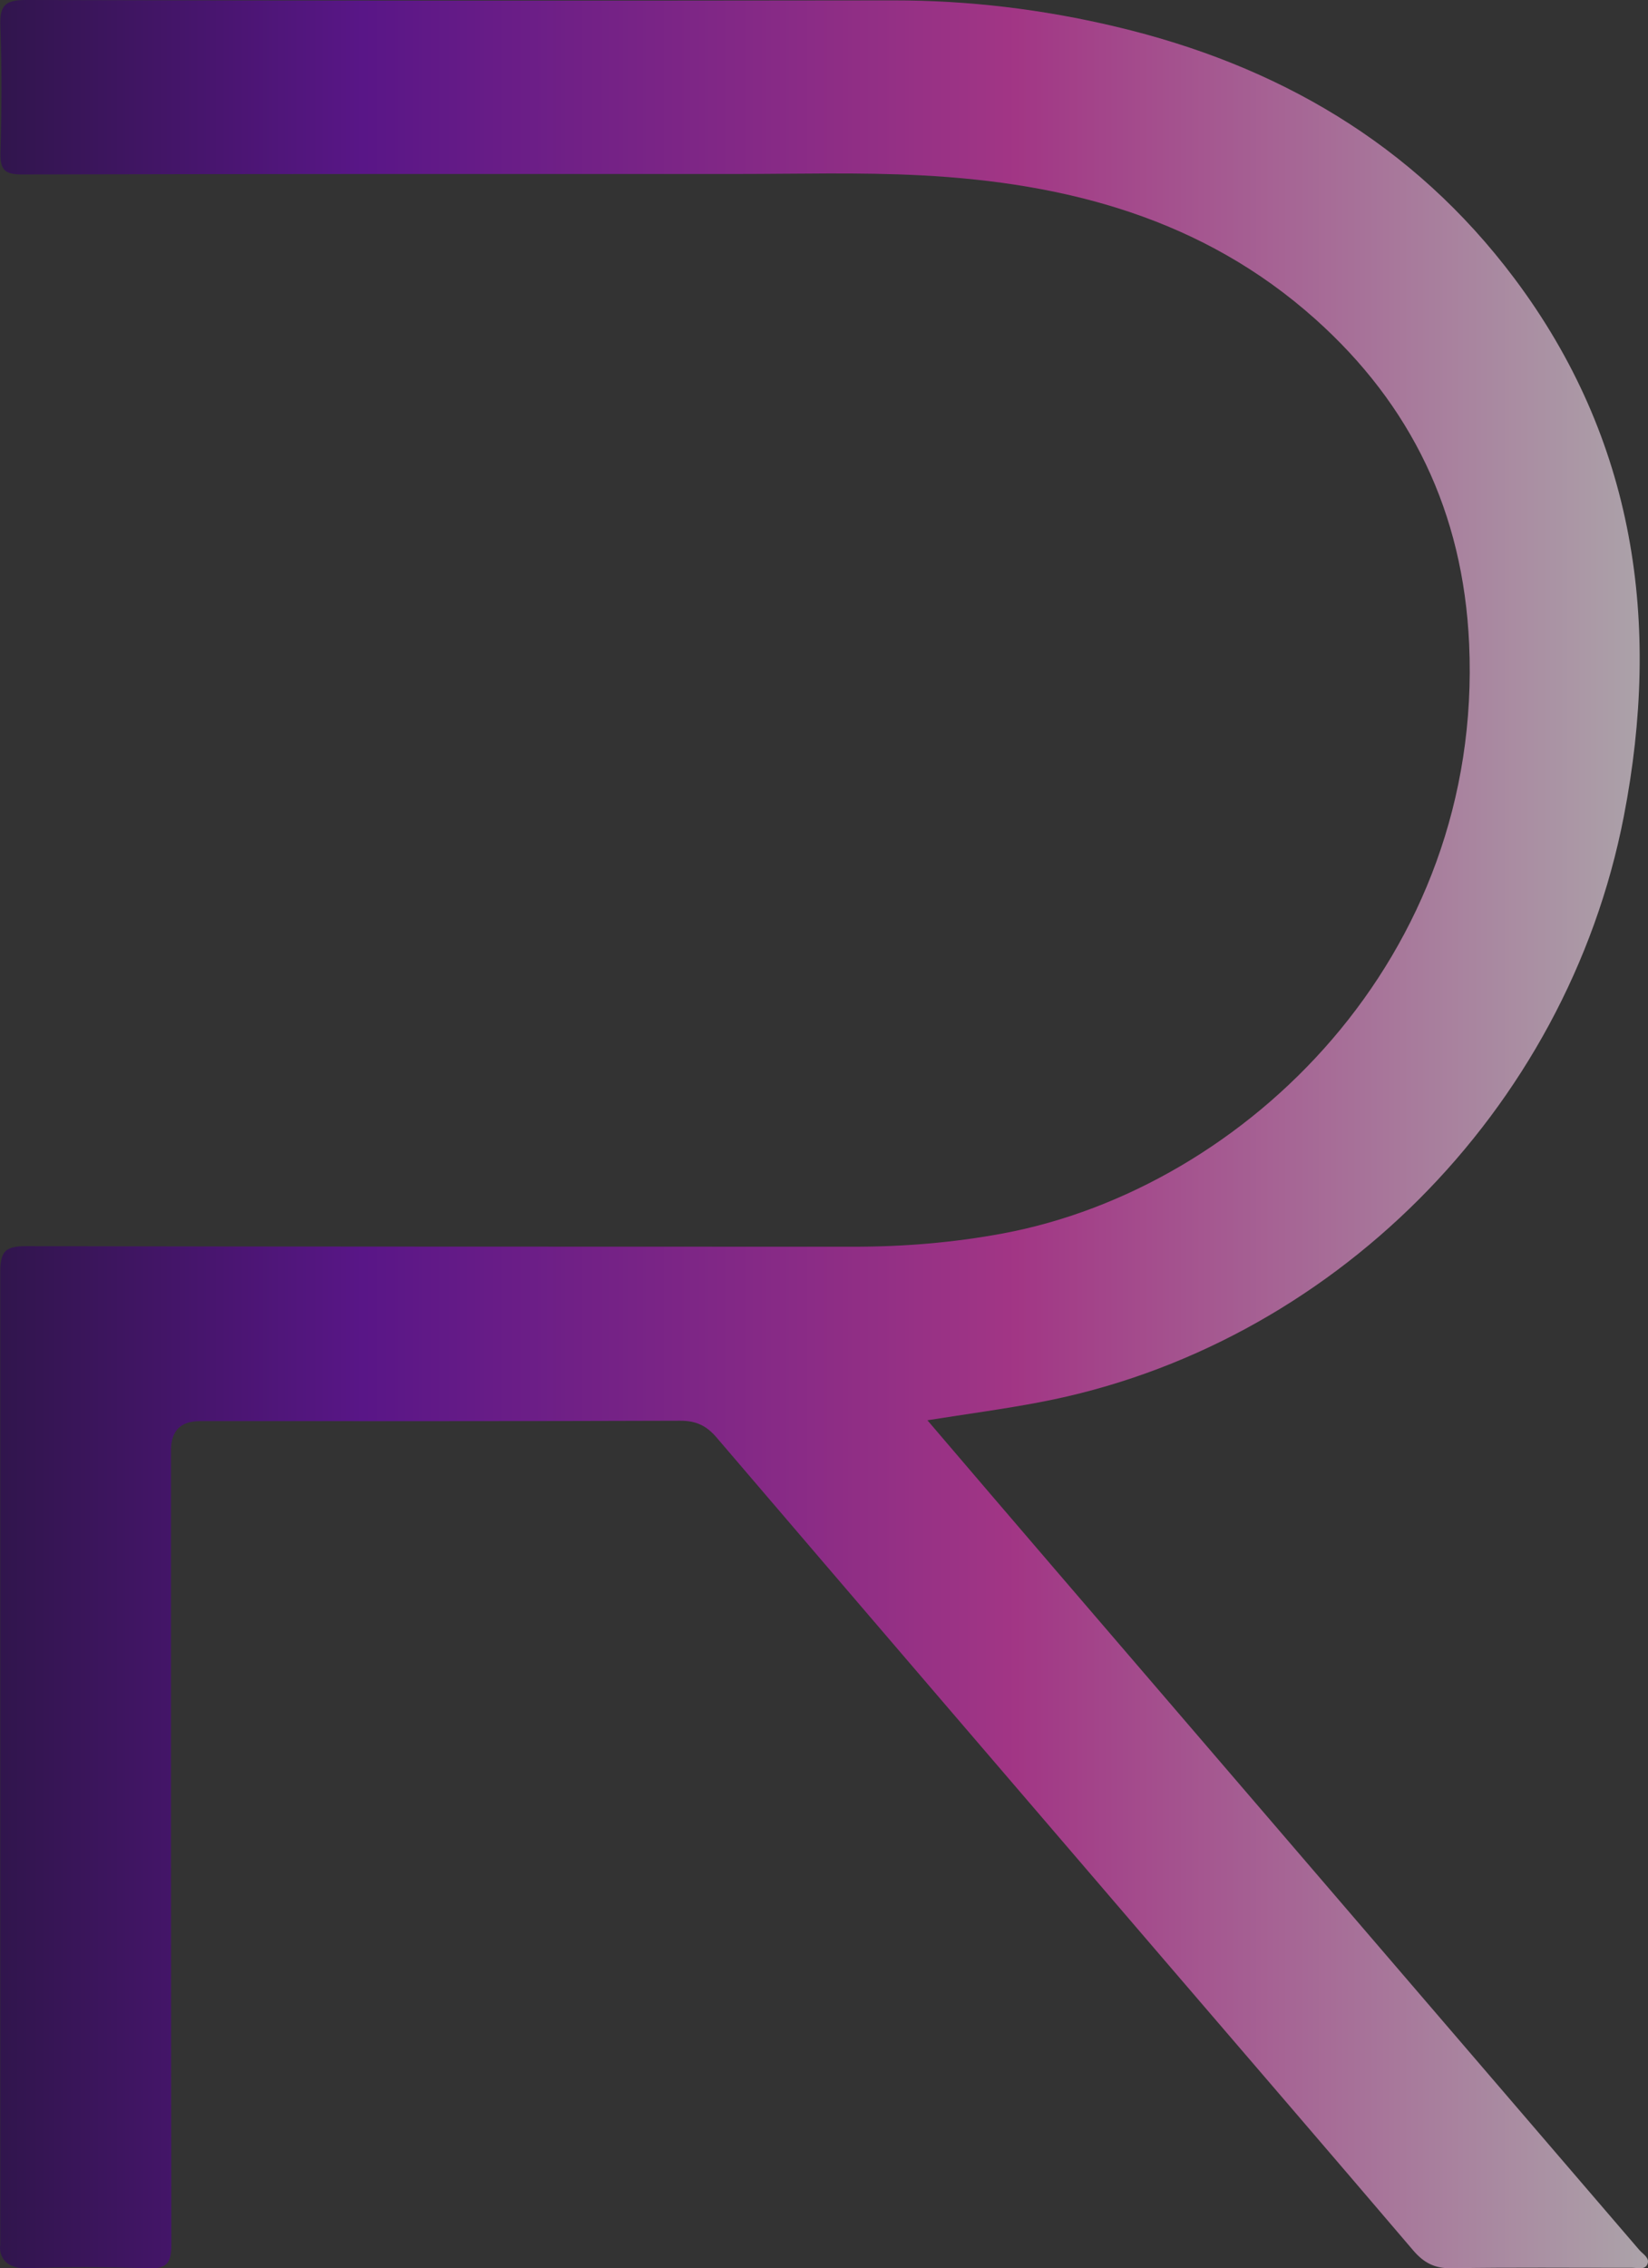 <svg width="975" height="1341" viewBox="0 0 975 1341" fill="none" xmlns="http://www.w3.org/2000/svg">
<rect x="0" y="0" width="975" height="1341" fill="#333333" stroke="none"/>
<path opacity="0.6" d="M615.428 828.925C594.119 832.989 572.642 835.851 548.816 839.628L548.76 839.743C573.817 869.049 597.474 896.752 621.244 924.398C737.41 1059.65 853.687 1194.91 969.852 1330.16C971.977 1332.62 976.116 1334.8 974.718 1338.4C973.263 1342.18 968.789 1340.69 965.601 1340.69C929.918 1340.75 894.291 1340.35 858.664 1340.98C848.821 1341.15 842.333 1337.72 836.069 1330.39C786.46 1272.24 736.571 1214.37 686.793 1156.39C599.152 1054.27 511.455 952.159 423.982 849.874C417.941 842.776 411.733 839.914 402.449 839.914C307.705 840.258 212.905 840.143 118.16 840.143C106.825 840.182 101.158 845.944 101.158 857.429C101.158 1013.98 101.102 1170.52 101.382 1327.07C101.382 1337.6 98.808 1341.32 88.126 1340.98C63.852 1340.18 39.468 1340.06 15.194 1340.98C1.281 1340.98 -0.633 1331.71 0.149 1327.07V752.054C0.093 739.347 3.617 736.714 15.53 736.714C178.619 737.115 341.765 736.943 504.855 737.057C534.721 737.057 564.141 734.653 593.56 729.158C736.795 702.371 877.568 565.915 869.179 380.577C865.655 302.848 834.838 239.313 778.182 188.657C711.514 129.072 630.808 108.123 544.957 103.659C508.603 101.77 472.025 102.857 435.559 102.857C294.673 102.8 153.787 102.8 12.901 103.143C2.945 103.143 -0.019 100.453 0.261 90.265C0.988 65.366 1.156 40.468 0.205 15.626C-0.243 3.377 2.778 0 15.194 0C186.226 0.458 357.314 0.458 528.402 0.229C572.978 0.172 616.938 5.495 660.283 15.798C755.139 38.292 836.013 84.713 895.969 164.617C967.335 259.747 982.939 368.157 960.679 482.69C926.786 657.153 786.404 796.413 615.428 828.925Z" fill="url(#paint0_linear_1_332)"/>
<defs>
<linearGradient id="paint0_linear_1_332" x1="975" y1="721.223" x2="-142.381" y2="721.223" gradientUnits="userSpaceOnUse">
<stop stop-color="#FDEFF9"/>
<stop offset="0.336" stop-color="#EC38BC"/>
<stop offset="0.68" stop-color="#7303C0"/>
<stop offset="1" stop-color="#03001E"/>
</linearGradient>
</defs>
</svg>
